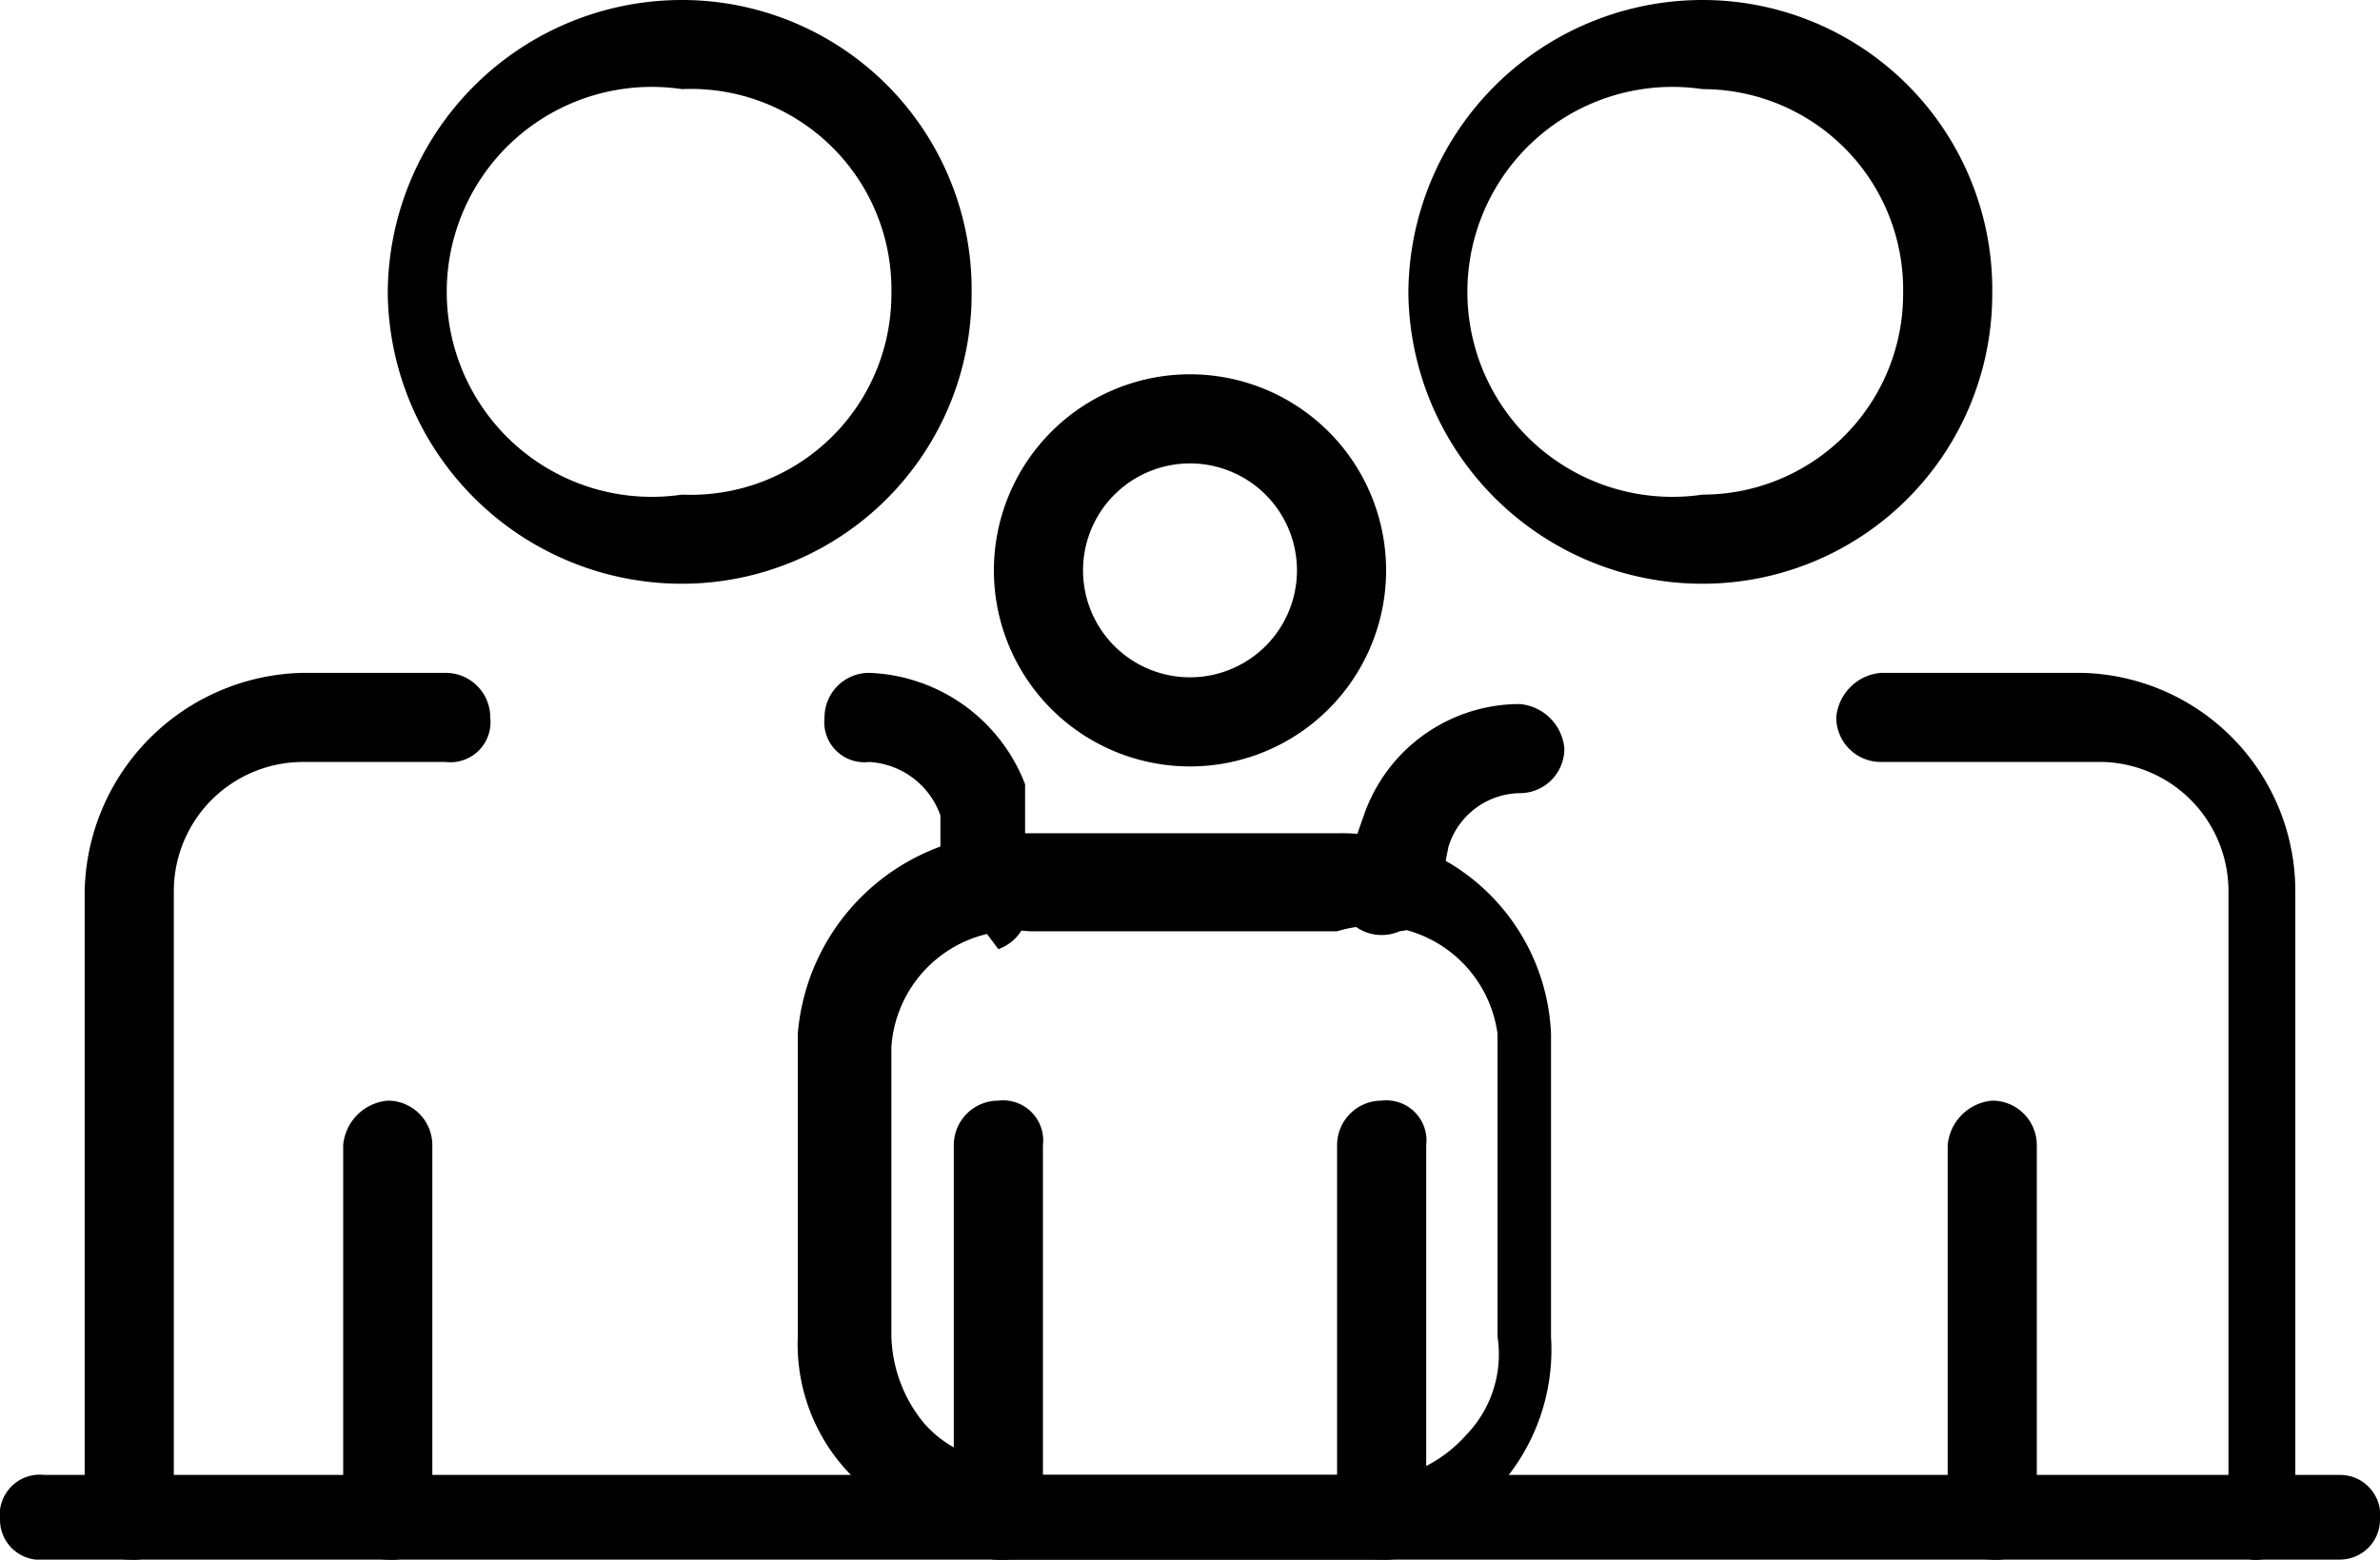 <svg xmlns="http://www.w3.org/2000/svg" viewBox="0 0 5.34 3.5"><g id="Layer_2" data-name="Layer 2"><g id="Layer_1-2" data-name="Layer 1"><path d="M.29,3.5a.1.1,0,0,1-.1-.1V2a.5.5,0,0,1,.49-.49H1a.1.1,0,0,1,.1.1.09.09,0,0,1-.1.1H.68A.29.29,0,0,0,.39,2V3.41A.09.09,0,0,1,.29,3.5Z"/><path d="M.87,3.5a.1.1,0,0,1-.1-.09V2.57a.11.11,0,0,1,.1-.1.1.1,0,0,1,.1.1v.84A.09.09,0,0,1,.87,3.5Z"/><path d="M1.53,1.31A.66.66,0,0,1,.87.66.66.66,0,0,1,1.53,0a.65.65,0,0,1,.65.66A.65.65,0,0,1,1.53,1.31ZM1.53.2a.46.46,0,1,0,0,.91A.45.45,0,0,0,2,.66.45.45,0,0,0,1.53.2Z"/><path d="M3.82,1.31A.66.66,0,0,1,3.16.66.66.66,0,0,1,3.82,0a.65.65,0,0,1,.65.66A.65.65,0,0,1,3.82,1.31ZM3.82.2a.46.46,0,1,0,0,.91A.45.45,0,0,0,4.27.66.45.45,0,0,0,3.82.2Z"/><path d="M2.24,3.5a.1.1,0,0,1-.1-.09V2.57a.1.1,0,0,1,.1-.1.09.09,0,0,1,.1.1v.84A.09.09,0,0,1,2.24,3.5Z"/><path d="M3.1,3.5A.1.1,0,0,1,3,3.41V2.57a.1.1,0,0,1,.1-.1.09.09,0,0,1,.1.1v.72a.31.31,0,0,0,.09-.07A.26.26,0,0,0,3.36,3l0-.68A.28.28,0,0,0,3,2.09H2.31A.28.28,0,0,0,2,2.35L2,3a.32.32,0,0,0,.07.19.25.25,0,0,0,.19.09.09.09,0,0,1,.1.1.09.09,0,0,1-.1.09.47.47,0,0,1-.33-.14A.42.42,0,0,1,1.79,3l0-.68a.49.49,0,0,1,.49-.45H3a.47.47,0,0,1,.48.45l0,.68a.46.46,0,0,1-.12.34A.48.48,0,0,1,3.1,3.5Z"/><path d="M3.1,3.5H2.24a.1.1,0,0,1-.1-.09.1.1,0,0,1,.1-.1H3.1a.09.09,0,0,1,.1.1A.09.09,0,0,1,3.1,3.5Z"/><path d="M2.67,1.72a.44.44,0,0,1,0-.88.44.44,0,0,1,0,.88Zm0-.68a.24.24,0,1,0,0,.48.24.24,0,1,0,0-.48Z"/><path d="M5.05,3.5A.1.1,0,0,1,5,3.41V2a.29.29,0,0,0-.28-.29H4.22a.1.1,0,0,1-.1-.1.11.11,0,0,1,.1-.1h.45A.49.49,0,0,1,5.15,2V3.4a.09.09,0,0,1-.1.1Z"/><path d="M4.47,3.5a.1.1,0,0,1-.1-.09V2.57a.11.11,0,0,1,.1-.1.1.1,0,0,1,.1.1v.84A.09.09,0,0,1,4.47,3.5Z"/><path d="M2.21,2.09A.12.12,0,0,1,2.11,2l0-.17a.18.18,0,0,0-.16-.12.09.09,0,0,1-.1-.1.1.1,0,0,1,.1-.1.39.39,0,0,1,.35.25L2.3,2a.1.1,0,0,1-.06.13Z"/><path d="M3.14,2.09h0A.1.1,0,0,1,3,2l.06-.17a.37.37,0,0,1,.35-.25.11.11,0,0,1,.1.1.1.1,0,0,1-.1.1.17.17,0,0,0-.16.12L3.23,2A.1.1,0,0,1,3.14,2.09Z"/><path d="M5.25,3.5H.1A.09.09,0,0,1,0,3.41a.09.09,0,0,1,.1-.1H5.25a.09.09,0,0,1,.09.1A.09.09,0,0,1,5.25,3.5Z"/></g></g></svg>
